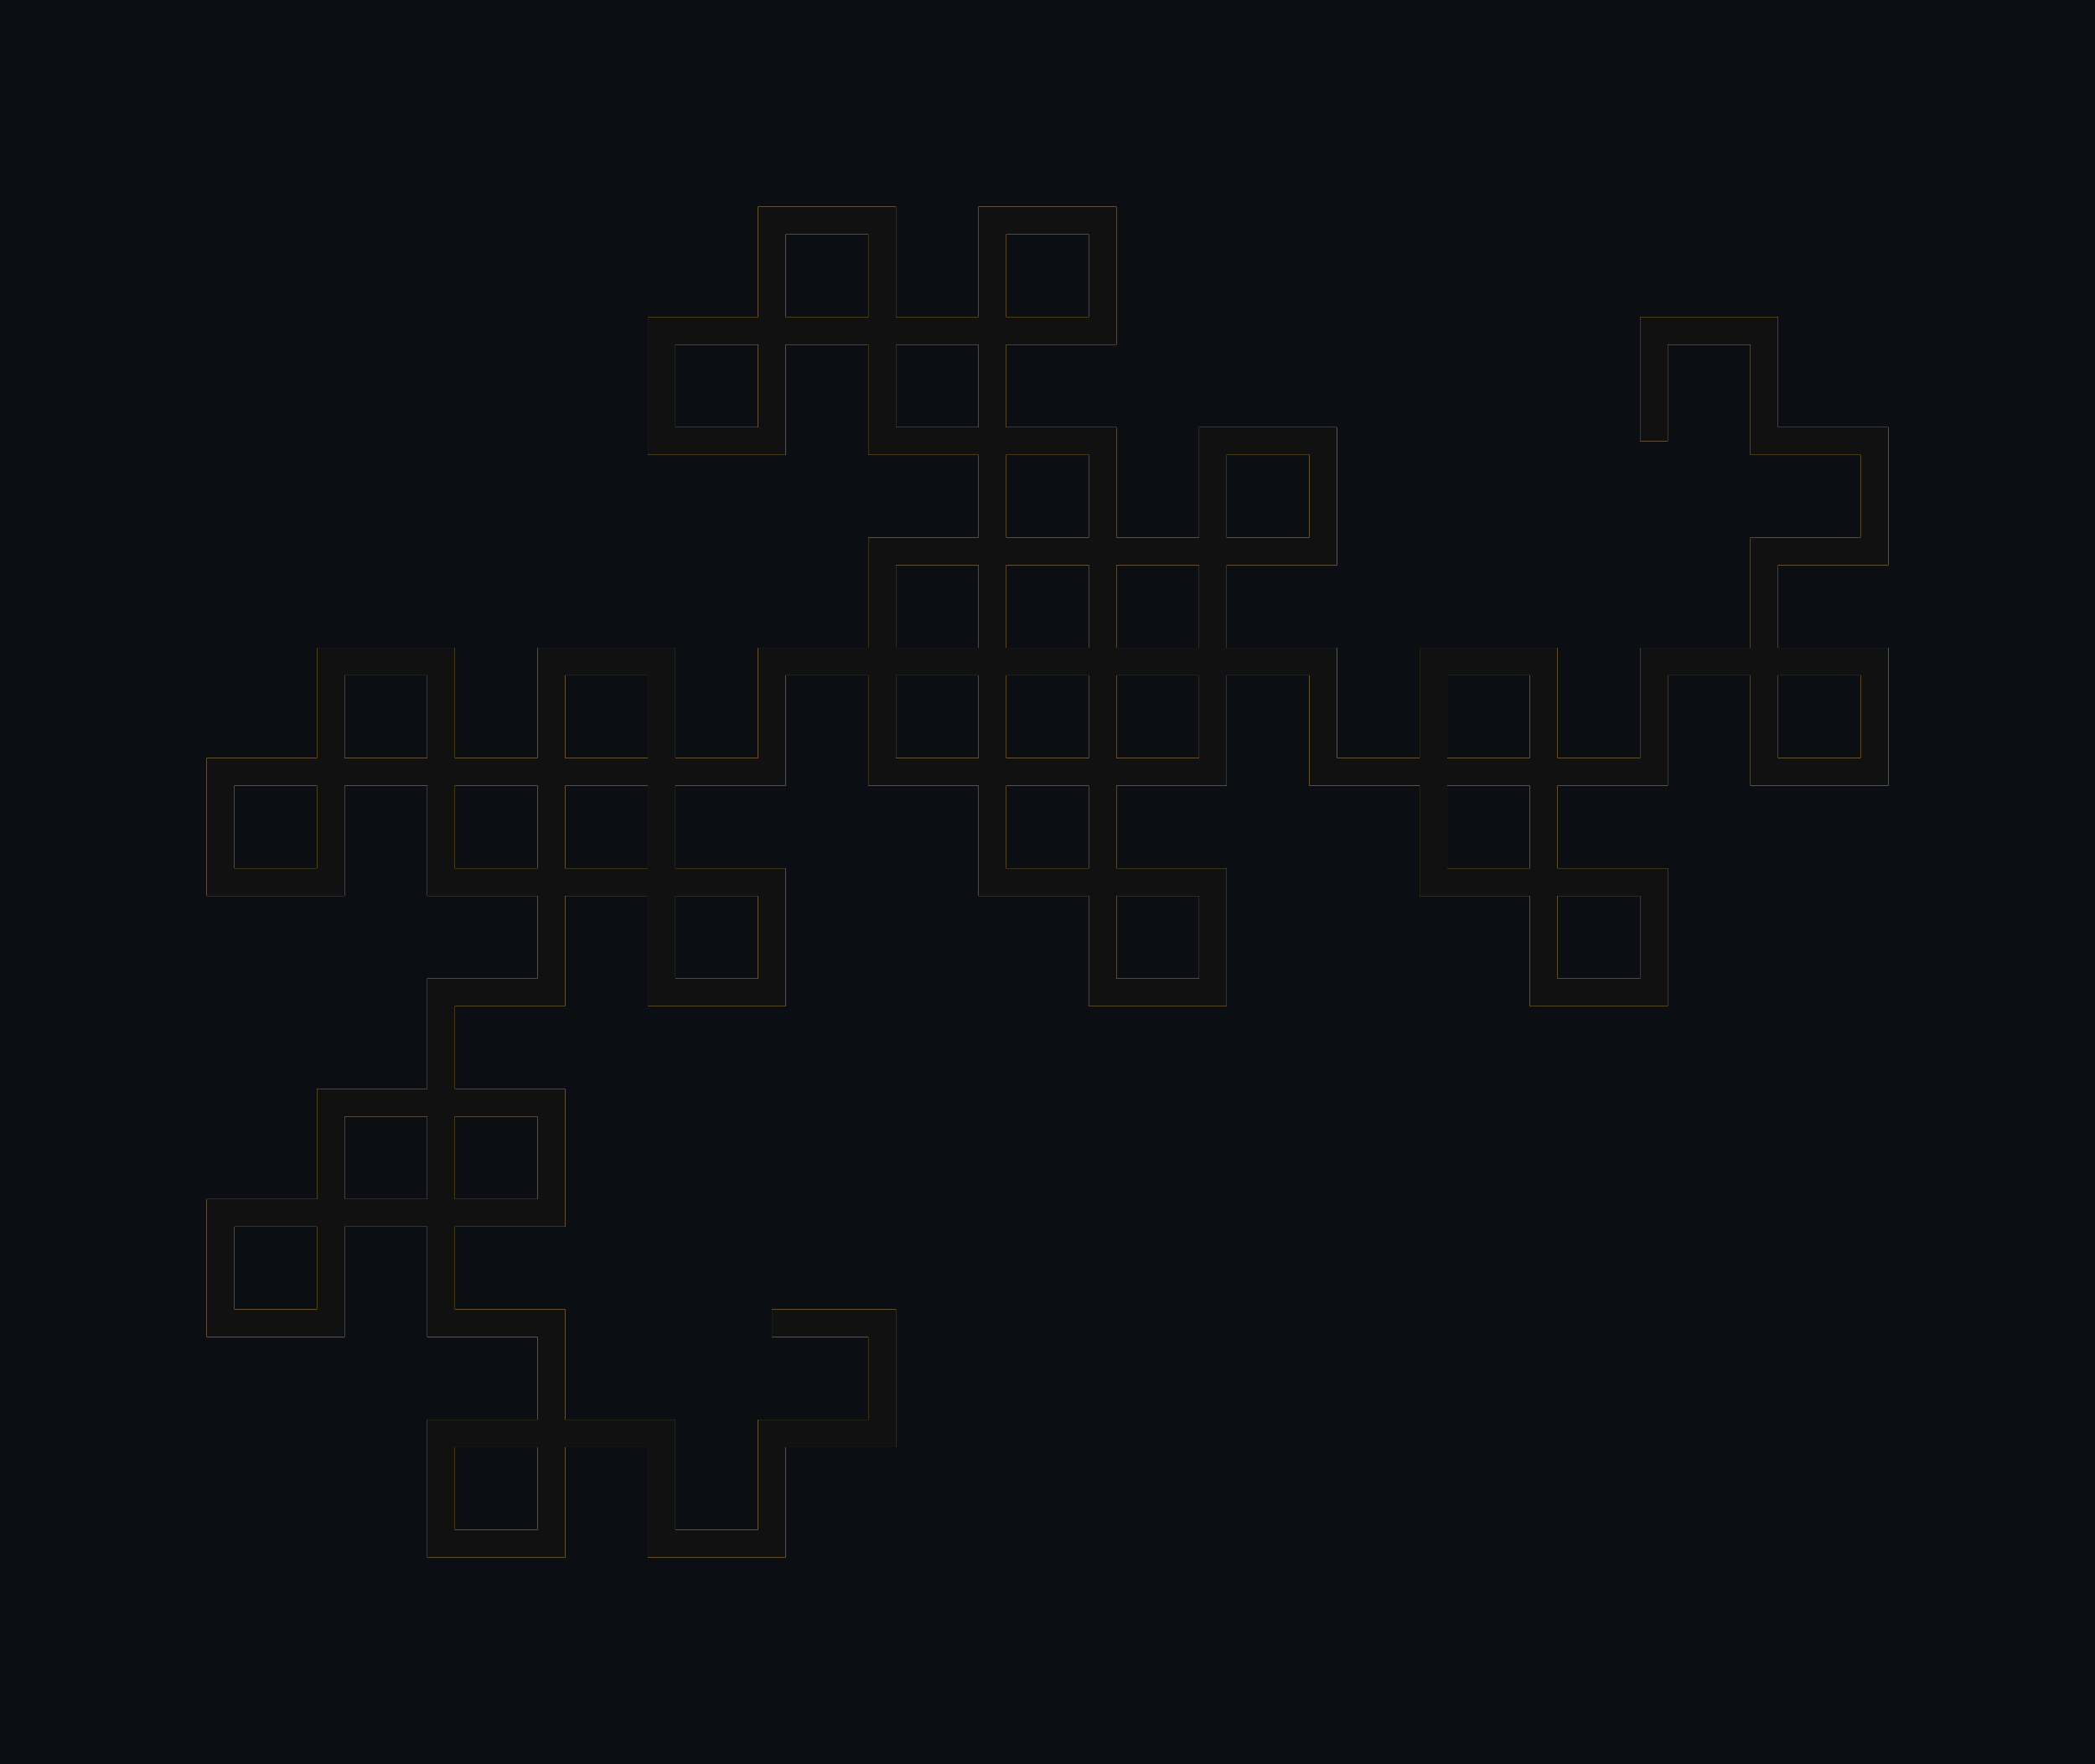 <svg xmlns="http://www.w3.org/2000/svg" viewBox="-8 229 76 64" width="76" height="64" shape-rendering="geometricPrecision"><rect x="-8" y="229" width="76" height="64" fill="#0b0f14"/><path d="M 20.000 277.000 L 24.000 277.000 L 24.000 281.000 L 20.000 281.000 L 20.000 285.000 L 16.000 285.000 L 16.000 281.000 L 12.000 281.000 L 12.000 285.000 L 8.000 285.000 L 8.000 281.000 L 12.000 281.000 L 12.000 277.000 L 8.000 277.000 L 8.000 273.000 L 4.000 273.000 L 4.000 277.000 L -0.000 277.000 L -0.000 273.000 L 4.000 273.000 L 4.000 269.000 L 8.000 269.000 L 8.000 273.000 L 12.000 273.000 L 12.000 269.000 L 8.000 269.000 L 8.000 265.000 L 12.000 265.000 L 12.000 261.000 L 8.000 261.000 L 8.000 257.000 L 4.000 257.000 L 4.000 261.000 L -0.000 261.000 L -0.000 257.000 L 4.000 257.000 L 4.000 253.000 L 8.000 253.000 L 8.000 257.000 L 12.000 257.000 L 12.000 253.000 L 16.000 253.000 L 16.000 257.000 L 12.000 257.000 L 12.000 261.000 L 16.000 261.000 L 16.000 265.000 L 20.000 265.000 L 20.000 261.000 L 16.000 261.000 L 16.000 257.000 L 20.000 257.000 L 20.000 253.000 L 24.000 253.000 L 24.000 257.000 L 28.000 257.000 L 28.000 253.000 L 24.000 253.000 L 24.000 249.000 L 28.000 249.000 L 28.000 245.000 L 24.000 245.000 L 24.000 241.000 L 20.000 241.000 L 20.000 245.000 L 16.000 245.000 L 16.000 241.000 L 20.000 241.000 L 20.000 237.000 L 24.000 237.000 L 24.000 241.000 L 28.000 241.000 L 28.000 237.000 L 32.000 237.000 L 32.000 241.000 L 28.000 241.000 L 28.000 245.000 L 32.000 245.000 L 32.000 249.000 L 36.000 249.000 L 36.000 245.000 L 40.000 245.000 L 40.000 249.000 L 36.000 249.000 L 36.000 253.000 L 32.000 253.000 L 32.000 249.000 L 28.000 249.000 L 28.000 253.000 L 32.000 253.000 L 32.000 257.000 L 28.000 257.000 L 28.000 261.000 L 32.000 261.000 L 32.000 265.000 L 36.000 265.000 L 36.000 261.000 L 32.000 261.000 L 32.000 257.000 L 36.000 257.000 L 36.000 253.000 L 40.000 253.000 L 40.000 257.000 L 44.000 257.000 L 44.000 253.000 L 48.000 253.000 L 48.000 257.000 L 44.000 257.000 L 44.000 261.000 L 48.000 261.000 L 48.000 265.000 L 52.000 265.000 L 52.000 261.000 L 48.000 261.000 L 48.000 257.000 L 52.000 257.000 L 52.000 253.000 L 56.000 253.000 L 56.000 257.000 L 60.000 257.000 L 60.000 253.000 L 56.000 253.000 L 56.000 249.000 L 60.000 249.000 L 60.000 245.000 L 56.000 245.000 L 56.000 241.000 L 52.000 241.000 L 52.000 245.000" fill="none" stroke="#00AEEF" stroke-width="1" vector-effect="non-scaling-stroke"/><path d="M 20.000 277.000 L 24.000 277.000 L 24.000 281.000 L 20.000 281.000 L 20.000 285.000 L 16.000 285.000 L 16.000 281.000 L 12.000 281.000 L 12.000 285.000 L 8.000 285.000 L 8.000 281.000 L 12.000 281.000 L 12.000 277.000 L 8.000 277.000 L 8.000 273.000 L 4.000 273.000 L 4.000 277.000 L -0.000 277.000 L -0.000 273.000 L 4.000 273.000 L 4.000 269.000 L 8.000 269.000 L 8.000 273.000 L 12.000 273.000 L 12.000 269.000 L 8.000 269.000 L 8.000 265.000 L 12.000 265.000 L 12.000 261.000 L 8.000 261.000 L 8.000 257.000 L 4.000 257.000 L 4.000 261.000 L -0.000 261.000 L -0.000 257.000 L 4.000 257.000 L 4.000 253.000 L 8.000 253.000 L 8.000 257.000 L 12.000 257.000 L 12.000 253.000 L 16.000 253.000 L 16.000 257.000 L 12.000 257.000 L 12.000 261.000 L 16.000 261.000 L 16.000 265.000 L 20.000 265.000 L 20.000 261.000 L 16.000 261.000 L 16.000 257.000 L 20.000 257.000 L 20.000 253.000 L 24.000 253.000 L 24.000 257.000 L 28.000 257.000 L 28.000 253.000 L 24.000 253.000 L 24.000 249.000 L 28.000 249.000 L 28.000 245.000 L 24.000 245.000 L 24.000 241.000 L 20.000 241.000 L 20.000 245.000 L 16.000 245.000 L 16.000 241.000 L 20.000 241.000 L 20.000 237.000 L 24.000 237.000 L 24.000 241.000 L 28.000 241.000 L 28.000 237.000 L 32.000 237.000 L 32.000 241.000 L 28.000 241.000 L 28.000 245.000 L 32.000 245.000 L 32.000 249.000 L 36.000 249.000 L 36.000 245.000 L 40.000 245.000 L 40.000 249.000 L 36.000 249.000 L 36.000 253.000 L 32.000 253.000 L 32.000 249.000 L 28.000 249.000 L 28.000 253.000 L 32.000 253.000 L 32.000 257.000 L 28.000 257.000 L 28.000 261.000 L 32.000 261.000 L 32.000 265.000 L 36.000 265.000 L 36.000 261.000 L 32.000 261.000 L 32.000 257.000 L 36.000 257.000 L 36.000 253.000 L 40.000 253.000 L 40.000 257.000 L 44.000 257.000 L 44.000 253.000 L 48.000 253.000 L 48.000 257.000 L 44.000 257.000 L 44.000 261.000 L 48.000 261.000 L 48.000 265.000 L 52.000 265.000 L 52.000 261.000 L 48.000 261.000 L 48.000 257.000 L 52.000 257.000 L 52.000 253.000 L 56.000 253.000 L 56.000 257.000 L 60.000 257.000 L 60.000 253.000 L 56.000 253.000 L 56.000 249.000 L 60.000 249.000 L 60.000 245.000 L 56.000 245.000 L 56.000 241.000 L 52.000 241.000 L 52.000 245.000" fill="none" stroke="#EC008C" stroke-width="1" vector-effect="non-scaling-stroke"/><path d="M 20.000 277.000 L 24.000 277.000 L 24.000 281.000 L 20.000 281.000 L 20.000 285.000 L 16.000 285.000 L 16.000 281.000 L 12.000 281.000 L 12.000 285.000 L 8.000 285.000 L 8.000 281.000 L 12.000 281.000 L 12.000 277.000 L 8.000 277.000 L 8.000 273.000 L 4.000 273.000 L 4.000 277.000 L -0.000 277.000 L -0.000 273.000 L 4.000 273.000 L 4.000 269.000 L 8.000 269.000 L 8.000 273.000 L 12.000 273.000 L 12.000 269.000 L 8.000 269.000 L 8.000 265.000 L 12.000 265.000 L 12.000 261.000 L 8.000 261.000 L 8.000 257.000 L 4.000 257.000 L 4.000 261.000 L -0.000 261.000 L -0.000 257.000 L 4.000 257.000 L 4.000 253.000 L 8.000 253.000 L 8.000 257.000 L 12.000 257.000 L 12.000 253.000 L 16.000 253.000 L 16.000 257.000 L 12.000 257.000 L 12.000 261.000 L 16.000 261.000 L 16.000 265.000 L 20.000 265.000 L 20.000 261.000 L 16.000 261.000 L 16.000 257.000 L 20.000 257.000 L 20.000 253.000 L 24.000 253.000 L 24.000 257.000 L 28.000 257.000 L 28.000 253.000 L 24.000 253.000 L 24.000 249.000 L 28.000 249.000 L 28.000 245.000 L 24.000 245.000 L 24.000 241.000 L 20.000 241.000 L 20.000 245.000 L 16.000 245.000 L 16.000 241.000 L 20.000 241.000 L 20.000 237.000 L 24.000 237.000 L 24.000 241.000 L 28.000 241.000 L 28.000 237.000 L 32.000 237.000 L 32.000 241.000 L 28.000 241.000 L 28.000 245.000 L 32.000 245.000 L 32.000 249.000 L 36.000 249.000 L 36.000 245.000 L 40.000 245.000 L 40.000 249.000 L 36.000 249.000 L 36.000 253.000 L 32.000 253.000 L 32.000 249.000 L 28.000 249.000 L 28.000 253.000 L 32.000 253.000 L 32.000 257.000 L 28.000 257.000 L 28.000 261.000 L 32.000 261.000 L 32.000 265.000 L 36.000 265.000 L 36.000 261.000 L 32.000 261.000 L 32.000 257.000 L 36.000 257.000 L 36.000 253.000 L 40.000 253.000 L 40.000 257.000 L 44.000 257.000 L 44.000 253.000 L 48.000 253.000 L 48.000 257.000 L 44.000 257.000 L 44.000 261.000 L 48.000 261.000 L 48.000 265.000 L 52.000 265.000 L 52.000 261.000 L 48.000 261.000 L 48.000 257.000 L 52.000 257.000 L 52.000 253.000 L 56.000 253.000 L 56.000 257.000 L 60.000 257.000 L 60.000 253.000 L 56.000 253.000 L 56.000 249.000 L 60.000 249.000 L 60.000 245.000 L 56.000 245.000 L 56.000 241.000 L 52.000 241.000 L 52.000 245.000" fill="none" stroke="#FFF200" stroke-width="1" vector-effect="non-scaling-stroke"/><path d="M 20.000 277.000 L 24.000 277.000 L 24.000 281.000 L 20.000 281.000 L 20.000 285.000 L 16.000 285.000 L 16.000 281.000 L 12.000 281.000 L 12.000 285.000 L 8.000 285.000 L 8.000 281.000 L 12.000 281.000 L 12.000 277.000 L 8.000 277.000 L 8.000 273.000 L 4.000 273.000 L 4.000 277.000 L -0.000 277.000 L -0.000 273.000 L 4.000 273.000 L 4.000 269.000 L 8.000 269.000 L 8.000 273.000 L 12.000 273.000 L 12.000 269.000 L 8.000 269.000 L 8.000 265.000 L 12.000 265.000 L 12.000 261.000 L 8.000 261.000 L 8.000 257.000 L 4.000 257.000 L 4.000 261.000 L -0.000 261.000 L -0.000 257.000 L 4.000 257.000 L 4.000 253.000 L 8.000 253.000 L 8.000 257.000 L 12.000 257.000 L 12.000 253.000 L 16.000 253.000 L 16.000 257.000 L 12.000 257.000 L 12.000 261.000 L 16.000 261.000 L 16.000 265.000 L 20.000 265.000 L 20.000 261.000 L 16.000 261.000 L 16.000 257.000 L 20.000 257.000 L 20.000 253.000 L 24.000 253.000 L 24.000 257.000 L 28.000 257.000 L 28.000 253.000 L 24.000 253.000 L 24.000 249.000 L 28.000 249.000 L 28.000 245.000 L 24.000 245.000 L 24.000 241.000 L 20.000 241.000 L 20.000 245.000 L 16.000 245.000 L 16.000 241.000 L 20.000 241.000 L 20.000 237.000 L 24.000 237.000 L 24.000 241.000 L 28.000 241.000 L 28.000 237.000 L 32.000 237.000 L 32.000 241.000 L 28.000 241.000 L 28.000 245.000 L 32.000 245.000 L 32.000 249.000 L 36.000 249.000 L 36.000 245.000 L 40.000 245.000 L 40.000 249.000 L 36.000 249.000 L 36.000 253.000 L 32.000 253.000 L 32.000 249.000 L 28.000 249.000 L 28.000 253.000 L 32.000 253.000 L 32.000 257.000 L 28.000 257.000 L 28.000 261.000 L 32.000 261.000 L 32.000 265.000 L 36.000 265.000 L 36.000 261.000 L 32.000 261.000 L 32.000 257.000 L 36.000 257.000 L 36.000 253.000 L 40.000 253.000 L 40.000 257.000 L 44.000 257.000 L 44.000 253.000 L 48.000 253.000 L 48.000 257.000 L 44.000 257.000 L 44.000 261.000 L 48.000 261.000 L 48.000 265.000 L 52.000 265.000 L 52.000 261.000 L 48.000 261.000 L 48.000 257.000 L 52.000 257.000 L 52.000 253.000 L 56.000 253.000 L 56.000 257.000 L 60.000 257.000 L 60.000 253.000 L 56.000 253.000 L 56.000 249.000 L 60.000 249.000 L 60.000 245.000 L 56.000 245.000 L 56.000 241.000 L 52.000 241.000 L 52.000 245.000" fill="none" stroke="#111111" stroke-width="1" vector-effect="non-scaling-stroke"/></svg>